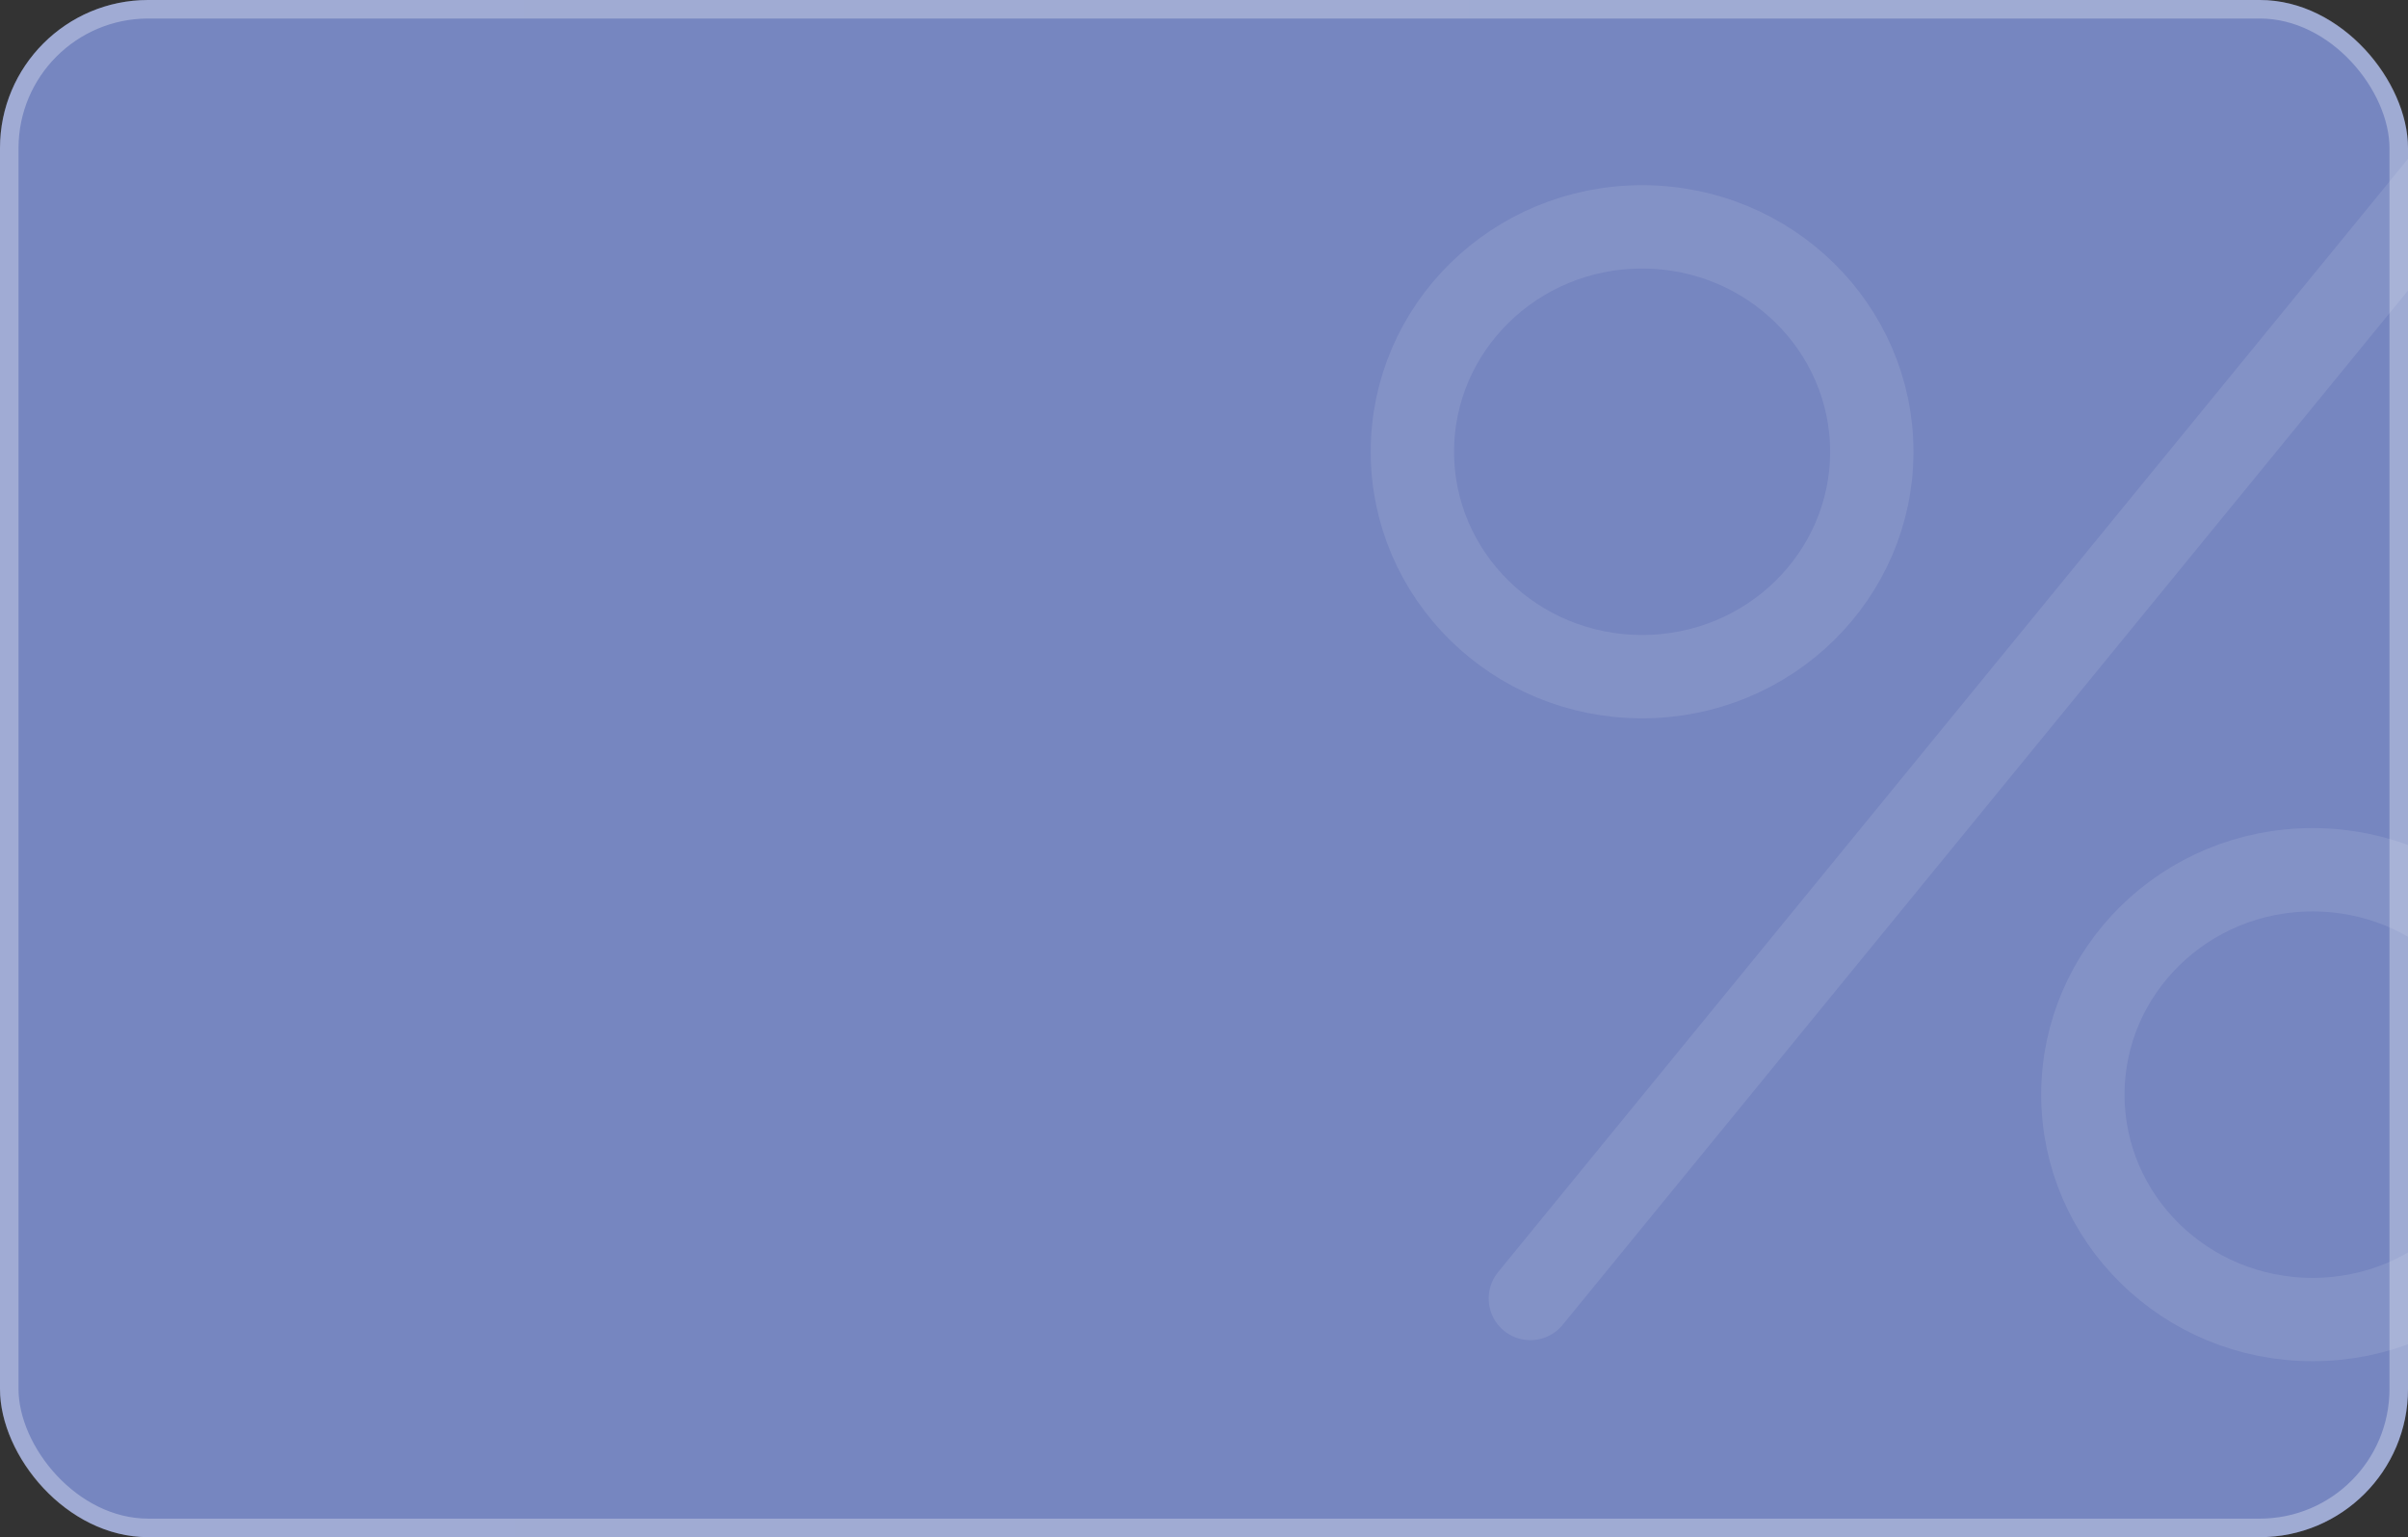 <svg width="260" height="166" viewBox="0 0 260 166" fill="none" xmlns="http://www.w3.org/2000/svg">
<rect x="0" y="0" width="260" height="166" fill="#333333" stroke="none"/>
<g clip-path="url(#clip0_11297_186370)">
<rect width="260" height="166" rx="16" fill="#7686C0"/>
<rect x="1" y="1" width="258" height="164" rx="15" stroke="url(#paint0_linear_11297_186370)" stroke-width="2"/>
<g opacity="0.1">
<path d="M165.237 140.227L263.487 20" stroke="white" stroke-width="9" stroke-linecap="round"/>
<path d="M274.5 118.213C274.5 131.552 263.471 142.5 249.697 142.5C235.924 142.5 224.895 131.552 224.895 118.213C224.895 104.875 235.924 93.927 249.697 93.927C263.471 93.927 274.5 104.875 274.5 118.213Z" stroke="white" stroke-width="9"/>
<path d="M202.105 48.787C202.105 62.125 191.076 73.073 177.303 73.073C163.529 73.073 152.5 62.125 152.5 48.787C152.5 35.449 163.529 24.5 177.303 24.5C191.076 24.5 202.105 35.449 202.105 48.787Z" stroke="white" stroke-width="9"/>
</g>
</g>
<defs>
<linearGradient id="paint0_linear_11297_186370" x1="-1.13777e-06" y1="72.625" x2="260.001" y2="74.139" gradientUnits="userSpaceOnUse">
<stop stop-color="white" stop-opacity="0.31"/>
<stop offset="1" stop-color="white" stop-opacity="0.3"/>
</linearGradient>
<clipPath id="clip0_11297_186370">
<rect width="260" height="166" fill="white"/>
</clipPath>
</defs>
</svg>
